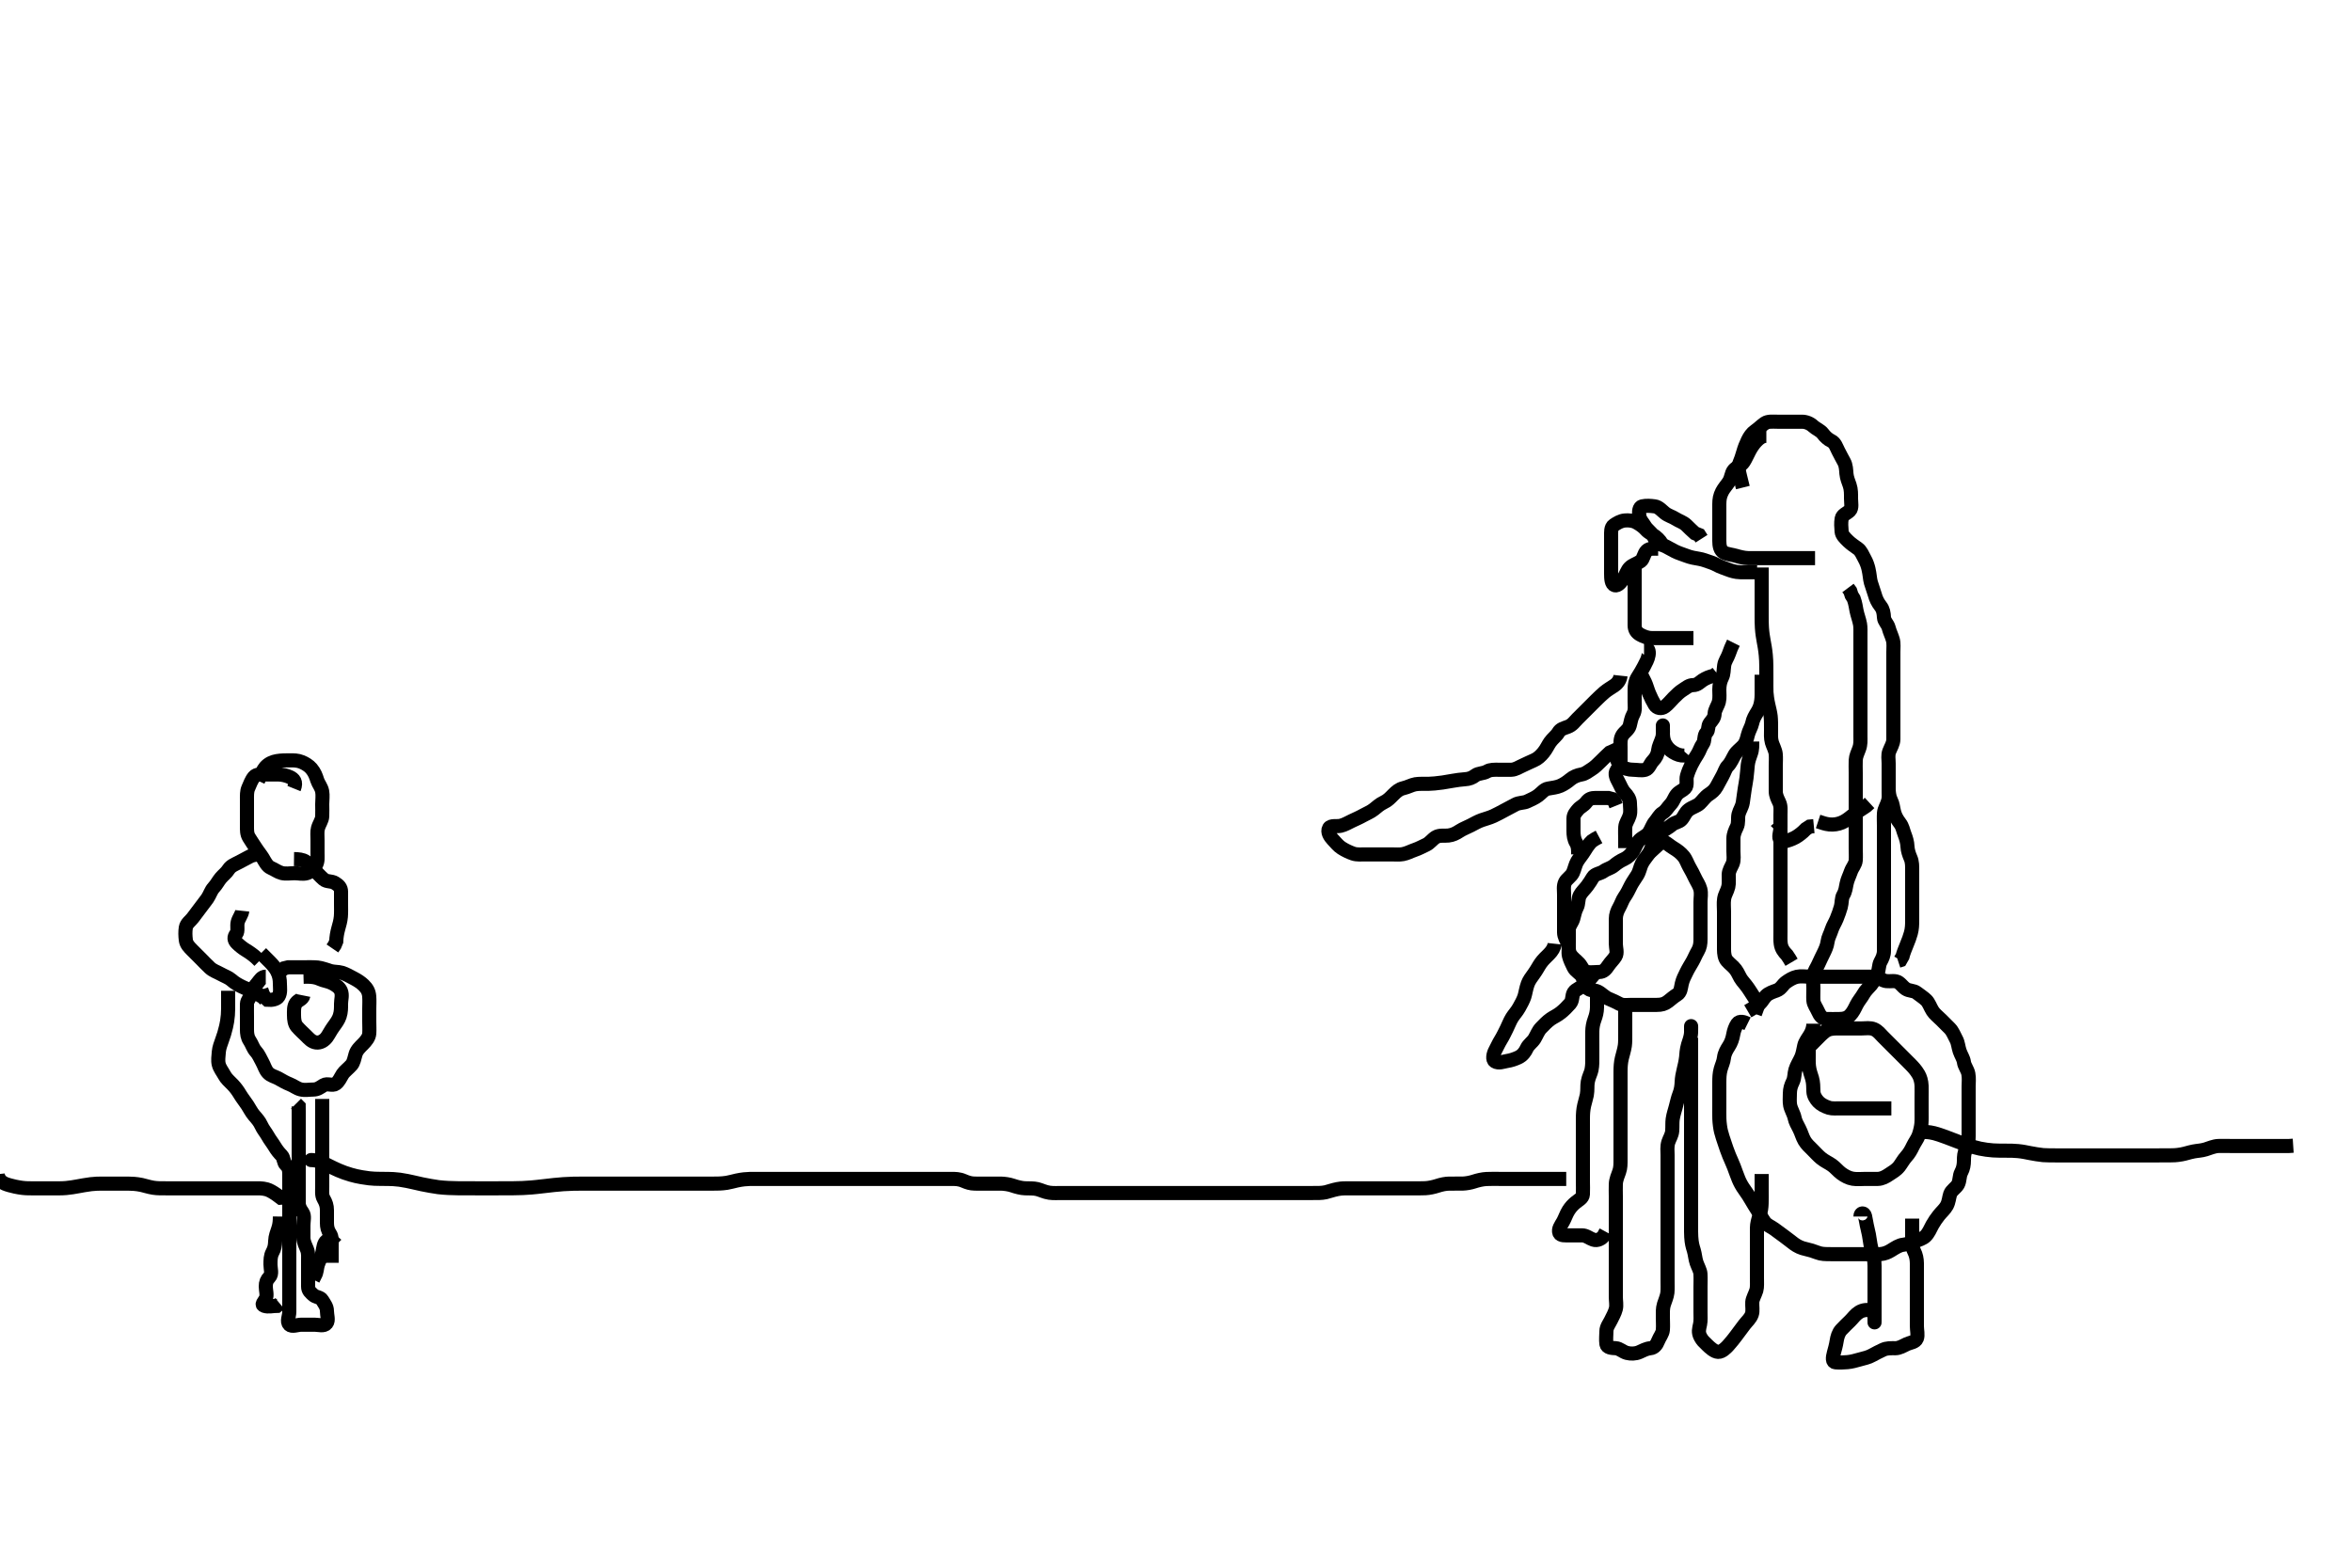 <svg width="500" height="333.333" xmlns="http://www.w3.org/2000/svg" xmlns:svg="http://www.w3.org/2000/svg" xmlns:xlink="http://www.w3.org/1999/xlink">
 <!-- Created with SVG-edit - http://svg-edit.googlecode.com/ -->
 <g display="inline" class="layer">
  <title>Layer 1</title>
  <path t="0,99,133,166,166,182,182,200,200,200,216,233,249,266,266,282,282,300,300,317,317,332,332,332,348,348,365,365,365,381,381,399,416,442,443,450,450,458,466,482,483,498,499,515,515,515,531,531,549,549,565,565,581,598,615,648" d="M375.5,92.667C374.621,92.667 373.983,93.15 373.333,93.833C372.781,94.415 372.287,95.145 371.9,95.877C371.382,96.857 371.142,97.481 370.7,98.181C370.15,99.054 369.095,99.328 368.584,99.953C368.005,100.662 368.126,101.53 367.5,102.5C367.135,103.065 366.46,103.811 366.111,104.492C365.608,105.472 365.51,106.187 365.5,107.21C365.493,107.928 365.5,108.719 365.5,109.745C365.5,110.646 365.5,111.667 365.5,112.467C365.5,113.267 365.496,114.262 365.5,115.01C365.505,116.031 365.662,117.04 366.5,117.5C367.113,117.836 368.268,117.951 369,118.167C369.732,118.383 370.684,118.638 371.6,118.667C372.47,118.694 373.269,118.667 374.285,118.667C375.333,118.667 376.043,118.667 376.896,118.667C377.9,118.667 378.7,118.667 379.7,118.667C380.479,118.667 381.478,118.667 382.299,118.667C383.1,118.667 384,118.667 384.979,118.667L385.853,118.667" id="svg_1" stroke-width="3" stroke="#000" fill="none"/>
  <path t="1317,1399,1399,1399,1416,1416,1432,1432,1449,1449,1466,1483,1500,1516,1532,1550,1566,1582,1599,1632,1649,1666,1699,1716,1732,1749,1766,1782,1817,1832,1849,1866,1882,1899,1917,1932,1932,1949,1968,1982,1999,1999,2017,2033,2049,2049,2067,2067,2067,2082,2099,2132,2149,2182,2199,2217,2217,2232,2250,2299,2331,2349,2367,2367,2382,2382,2398,2415,2431,2431,2448,2448,2448,2465,2465,2482,2482,2499,2500,2516,2516,2531,2549,2565,2581,2581,2598,2615,2631,2648,2665,2665,2682,2698,2698,2715,2732,2749,2749,2765,2765,2782,2782,2798,2798,2815,2815,2831,2848,2866,2881,2881,2881,2898,2898,2916,2931,2949,2966,2966,2981,2981,2998,3016,3016,3031,3031,3048,3048,3049,3065,3082,3082,3098,3115,3115,3131,3148,3165,3181,3182,3182,3198,3215,3215,3231,3231,3250,3265,3265,3298,3315,3315,3332,3332,3348,3365,3415,3415,3449,3465,3496,3540,3551,3566,3581,3599,3631,3631,3648,3665,3681,3698,3715,3715,3731,3749,3765,3765,3781,3799,3799,3815,3848,3865,3899,3916,3931,3948,3965,3981,3998,4015,4048,4066,4081,4098,4115,4131,4165,4165,4181,4198,4198,4215,4231,4248,4266,4266,4281,4298,4315,4315,4331,4331,4348,4365,4381,4382,4398,4399,4415,4448,4465,4481,4481,4498,4499,4516,4532,4550,4566,4599,4616,4632,4649,4666,4682,4699,4716,4733,4749,4766,4783,4799,4817,4832,4849,4882,4899,4917,4932,4950,4966,4982,5000,5018,5032,5033,5067,5068,5082,5099,5100,5116,5117,5132,5133,5149,5166,5183,5199,5199,5217,5217,5233,5250,5267,5299,5299,5316,5332,5332,5349,5366,5366,5383,5399,5399,5416,5416,5432,5433,5433,5450,5466,5482,5482" d="M370.5,103.667C370.279,102.781 370.069,101.956 369.925,101.332C369.657,100.169 369.403,99.325 369.784,98.465C370.053,97.858 370.351,96.993 370.584,96.151C370.828,95.27 371.18,94.393 371.557,93.614C371.94,92.822 372.435,92.105 373.111,91.641C373.832,91.146 374.491,90.471 375.147,90.019C375.859,89.529 376.9,89.667 377.796,89.667C378.667,89.667 379.6,89.667 380.5,89.667C381.333,89.667 382.205,89.661 383.064,89.667C383.936,89.672 384.803,90.011 385.475,90.641C386.027,91.16 387.013,91.529 387.5,92.188C388.007,92.873 388.641,93.437 389.3,93.751C390.138,94.15 390.384,95.108 390.784,95.867C391.237,96.725 391.596,97.46 392,98.167C392.456,98.964 392.459,99.991 392.521,100.688C392.609,101.674 392.967,102.441 393.216,103.181C393.534,104.129 393.5,105.056 393.5,106.024C393.5,106.865 393.783,108.017 393.215,108.583C392.598,109.196 391.655,109.434 391.511,110.267C391.346,111.217 391.431,112.095 391.5,113.019C391.557,113.783 392.21,114.377 392.852,115.019C393.478,115.645 394.285,116.153 394.979,116.667C395.638,117.154 395.976,118.063 396.301,118.637C396.868,119.639 397.088,120.446 397.215,120.984C397.501,122.198 397.498,123.076 397.721,123.867C397.946,124.663 398.338,125.656 398.553,126.419C398.809,127.334 399.138,128.062 399.796,128.905C400.328,129.588 400.451,130.315 400.504,131.315C400.547,132.1 401.292,132.663 401.499,133.468C401.722,134.34 402.129,135.138 402.379,135.988C402.621,136.814 402.5,137.781 402.5,138.667C402.5,139.467 402.5,140.367 402.5,141.188C402.5,142.152 402.5,142.877 402.5,143.867C402.5,144.831 402.5,145.783 402.5,146.551C402.5,147.503 402.5,148.268 402.5,149.262C402.5,150.01 402.5,151.031 402.5,151.967C402.5,152.868 402.5,153.833 402.5,154.503C402.5,155.268 402.51,156.262 402.5,157.181C402.49,158.146 401.957,158.87 401.621,159.767C401.303,160.617 401.5,161.424 401.5,162.319C401.5,163.183 401.5,164.167 401.5,164.988C401.5,165.877 401.5,166.867 401.5,167.667C401.5,168.667 401.595,169.475 401.415,170.181C401.15,171.217 400.571,171.983 400.511,172.841C400.445,173.779 400.5,174.667 400.5,175.467C400.5,176.367 400.5,177.267 400.5,178.088C400.5,179 400.5,179.917 400.5,180.661C400.5,181.696 400.5,182.667 400.5,183.424C400.5,184.319 400.5,185.183 400.5,186.167C400.5,186.988 400.5,187.805 400.5,188.888C400.5,189.767 400.5,190.552 400.5,191.492C400.5,192.183 400.5,193.256 400.5,194.146C400.5,195.109 400.5,195.816 400.5,196.888C400.5,197.767 400.5,198.667 400.5,199.546C400.5,200.372 400.5,201.333 400.5,202.188C400.5,203.056 400.152,203.801 399.784,204.468C399.33,205.292 399.502,206.287 399.075,207.067C398.623,207.89 398.377,208.702 397.796,209.367C397.243,209.998 396.529,210.654 396.143,211.376C395.799,212.02 395.079,212.835 394.667,213.667C394.294,214.418 393.928,215.233 393.279,215.888C392.669,216.502 391.889,216.667 391,216.667C390.1,216.667 389.199,216.71 388.301,216.667C387.413,216.624 386.874,215.953 386.511,215.103C386.168,214.301 385.561,213.574 385.5,212.751C385.442,211.964 385.5,211.067 385.5,210.103C385.5,209.224 385.372,208.473 385.504,207.424C385.616,206.547 386.178,205.851 386.525,205.067C386.887,204.249 387.3,203.421 387.667,202.667C388.038,201.903 388.392,201.159 388.511,200.256C388.633,199.329 389.061,198.688 389.379,197.688C389.634,196.882 390.101,196.215 390.447,195.362C390.843,194.386 391.083,193.695 391.333,192.833C391.578,191.991 391.445,190.994 391.853,190.309C392.318,189.528 392.409,188.654 392.557,187.91C392.742,186.985 393.125,186.312 393.475,185.303C393.766,184.461 394.439,183.795 394.5,182.951C394.564,182.058 394.5,181.167 394.5,180.267C394.5,179.367 394.5,178.467 394.5,177.567C394.5,176.719 394.5,175.865 394.5,174.967C394.5,174.067 394.5,173.167 394.5,172.267C394.5,171.367 394.5,170.467 394.5,169.567C394.5,168.719 394.5,167.833 394.5,166.962C394.5,166.067 394.5,165.167 394.5,164.267C394.5,163.367 394.456,162.467 394.5,161.614C394.543,160.777 394.917,160.045 395.216,159.236C395.581,158.25 395.5,157.481 395.5,156.424C395.5,155.566 395.5,154.852 395.5,153.899C395.5,153.167 395.5,152 395.5,151.208C395.5,150.267 395.5,149.367 395.5,148.465C395.5,147.5 395.5,146.841 395.5,145.833C395.5,144.971 395.5,144.067 395.5,143.167C395.5,142.277 395.5,141.333 395.5,140.481C395.5,139.552 395.5,138.667 395.5,137.867C395.5,137.031 395.5,136.014 395.5,135.319C395.5,134.303 395.538,133.351 395.415,132.696C395.216,131.642 394.882,130.891 394.667,129.833C394.524,129.134 394.447,128.328 394.075,127.303L393.621,126.567L393.333,125.667L392.853,125.024" id="svg_2" stroke-width="3" stroke="#000" fill="none"/>
  <path t="6080,6182,6182,6182,6199,6199,6200,6217,6217,6217,6217,6217,6233,6233,6233,6233,6250,6250,6250,6250,6250,6265,6266,6266,6266,6266,6281,6281,6282,6299,6300,6300,6316,6316,6316,6333,6333,6333,6333,6350,6350,6367,6383,6383,6400,6400,6417,6417,6432,6450,6450,6466,6466,6482,6483,6500,6532,6532,6550,6550,6566,6567,6583,6600,6616,6650,6732,6752,6767,6782,6783,6799,6800,6817,6834,6849" d="M374.5,120.667C374.5,121.523 374.5,122.229 374.5,123.071C374.5,124.268 374.5,124.877 374.5,125.824C374.5,126.833 374.5,127.552 374.5,128.303C374.5,129.077 374.497,129.868 374.5,131.067C374.502,131.867 374.503,132.668 374.557,133.467C374.639,134.669 374.782,135.468 374.925,136.277C375.072,137.103 375.25,137.948 375.379,139.288C375.467,140.208 375.472,140.67 375.489,141.569C375.506,142.412 375.5,143.502 375.5,144.369C375.5,145.348 375.485,146.353 375.521,147.188C375.546,147.772 375.712,148.969 375.925,149.867C376.068,150.468 376.352,151.664 376.415,152.265C376.506,153.143 376.499,153.981 376.5,155.205C376.5,156.005 376.414,156.935 376.667,157.833C376.858,158.514 377.406,159.489 377.489,160.292C377.578,161.146 377.5,162.014 377.5,162.914C377.5,163.833 377.5,164.688 377.5,165.667C377.5,166.456 377.5,167.5 377.5,168.256C377.5,169.146 377.901,169.884 378.216,170.553C378.634,171.441 378.499,172.268 378.5,173.262C378.501,174.181 378.5,175.146 378.5,175.967C378.5,176.962 377.934,178.09 378.536,178.667C379.089,179.196 380.28,178.672 381.153,178.309C381.87,178.012 382.615,177.467 383.299,176.867L383.9,176.277L384.7,175.752L385.6,175.667" id="svg_3" stroke-width="3" stroke="#000" fill="none"/>
  <path t="7296,7398,7415,7432,7449,7449,7464,7464,7464,7482,7499,7515,7531,7532,7549,7565,7565,7581,7581,7598,7599,7614,7631,7649,7664,7664,7681,7682,7698,7698,7698,7715,7731,7731,7748,7748,7764,7764,7764,7783,7783,7798,7799,7814,7848" d="M401.5,167.667C401.5,168.468 401.579,169.355 402,170.188C402.4,170.978 402.422,171.704 402.667,172.667C402.872,173.475 403.267,174.207 403.889,175.02C404.468,175.775 404.561,176.562 404.853,177.319C405.189,178.194 405.462,179.041 405.5,179.988C405.534,180.841 405.85,181.749 406.147,182.419C406.532,183.285 406.499,184.183 406.5,185.146C406.501,186.067 406.5,186.967 406.5,187.869C406.5,188.637 406.5,189.436 406.5,190.452C406.5,191.5 406.5,192.205 406.5,193.005C406.5,194.041 406.5,194.988 406.5,195.667C406.5,196.646 406.476,197.485 406.215,198.436C406.006,199.195 405.714,199.99 405.301,200.98C405.031,201.629 404.621,202.645 404.447,203.362L404,204.146L403.5,204.309" id="svg_4" stroke-width="3" stroke="#000" fill="none"/>
  <path t="8317,8381,8449,8465,8482,8482,8500,8500,8500,8515,8515,8516,8532,8551,8551,8551,8566,8566,8566,8583,8583,8583,8601,8602,8616,8616,8633,8650,8666,8666,8666,8682,8683,8700,8715,8733" d="M377.5,176.667C378.075,176.092 378.5,176.024 378.5,176.868C378.5,177.833 378.5,178.503 378.5,179.667C378.5,180.477 378.5,181.124 378.5,182.088C378.5,182.881 378.5,183.897 378.5,184.857C378.5,185.833 378.5,186.513 378.5,187.353C378.5,188.352 378.5,189.188 378.5,190.068C378.5,190.967 378.5,191.856 378.5,192.709C378.5,193.745 378.5,194.625 378.5,195.5C378.5,196.362 378.5,197.267 378.5,198.208C378.5,199.209 378.453,199.923 378.557,200.661C378.705,201.711 379.204,202.358 379.889,203.067L380.416,203.865L380.853,204.609" id="svg_5" stroke-width="3" stroke="#000" fill="none"/>
  <path t="9306,9382,9382,9382,9398,9398,9399,9414,9414,9414,9432,9432,9432,9448,9465" d="M386.5,174.667C387.356,174.949 388.054,175.209 388.904,175.297C389.795,175.39 390.713,175.246 391.543,174.9C392.361,174.56 393.044,174.015 393.689,173.492C394.501,172.835 395.289,172.303 395.843,171.971L396.738,171.371L397.443,170.724" id="svg_6" stroke-width="3" stroke="#000" fill="none"/>
  <path t="11549,11648,11699,11714,11731,11731,11731,11748,11748,11748,11765,11765,11782,11782,11798,11832,11849,11864,11882,11882,11899,11914,11914,11931,11949,11964,11964,11998,12014,12031,12048,12048,12064,12132" d="M384.5,223.667C384.5,222.788 384.5,223.371 384.5,224.208C384.5,225.209 384.471,225.931 384.557,226.719C384.67,227.752 385.035,228.635 385.216,229.265C385.499,230.252 385.467,231.067 385.501,232.064C385.532,232.954 386.06,233.727 386.536,234.241C387.032,234.777 387.851,235.24 388.821,235.545C389.476,235.751 390.478,235.667 391.5,235.667C392.3,235.667 393.2,235.667 394.021,235.667C394.983,235.667 395.79,235.667 396.785,235.667C397.7,235.667 398.6,235.667 399.5,235.667L400.3,235.667L401.143,235.667L402.075,235.667" id="svg_7" stroke-width="3" stroke="#000" fill="none"/>
  <path t="13003,13099,13114,13133,13133,13148,13148,13149,13164,13165,13182,13182,13182,13198,13198,13214,13215,13231,13231,13231,13248,13248,13248,13265,13265,13266,13281,13281,13298,13314,13365,13381,13398,13414,13465,13499,13516,13531,13531,13549,13550,13564,13581,13581,13598,13598,13614,13615,13615,13631,13648,13699,13714,13732,13732,13748,13748,13748,13764,13764,13782,13799,13814,13814,13831,13831,13864,13886,13898,13915,13933,13981,14032,14049,14064,14081,14098,14114,14131,14131,14148,14148,14165,14165,14181,14198,14198,14215,14215,14215,14232,14232,14249,14249,14264,14282,14299,14299,14314,14314,14314,14331" d="M395.5,258.667C395.5,257.788 396.293,257.814 396.475,258.549C396.669,259.338 396.784,260.351 397,261.167C397.216,261.983 397.403,262.984 397.525,263.892C397.653,264.835 397.853,265.615 398.075,266.405C398.334,267.333 398.49,268.146 398.5,269.153C398.508,269.913 398.5,270.833 398.5,271.619C398.5,272.441 398.5,273.5 398.5,274.441C398.5,275.119 398.5,276.088 398.5,276.892C398.5,277.714 398.5,278.98 398.5,279.625C398.5,280.645 398.5,281.61 398.5,280.962C398.5,280.067 398.558,278.895 397.784,278.668C396.96,278.426 395.988,278.528 395.2,279.024C394.396,279.53 394,280.167 393.3,280.867C392.7,281.467 392.066,282.034 391.4,282.767C390.827,283.397 390.57,284.331 390.447,285.128C390.299,286.091 390.064,286.878 389.853,287.657C389.571,288.691 389.492,289.606 390.204,289.667C391.018,289.736 391.989,289.702 392.747,289.631C393.672,289.544 394.447,289.311 395.239,289.092C396.356,288.783 397.198,288.627 398,288.167C398.706,287.762 399.551,287.358 400.257,287.019C401.103,286.613 401.931,286.67 402.936,286.667C403.8,286.664 404.561,286.171 405.379,285.788C406.084,285.458 407.193,285.403 407.5,284.595C407.777,283.867 407.5,282.836 407.5,281.962C407.5,281.067 407.5,280.146 407.5,279.345C407.5,278.456 407.5,277.467 407.5,276.688C407.5,275.688 407.5,274.868 407.5,274.031C407.5,273.005 407.5,272.205 407.5,271.245C407.5,270.441 407.512,269.619 407.5,268.588C407.489,267.708 407.315,266.843 406.925,266.077C406.517,265.276 406.5,264.362 406.5,263.5C406.5,262.646 406.5,261.667 406.5,260.877L406.5,260.152L406.5,259.113" id="svg_8" stroke-width="3" stroke="#000" fill="none"/>
  <path t="15046,15116,15132,15149,15149,15167,15167,15183,15183,15199,15199,15215,15232,15250,15250,15251,15265,15265,15265,15282,15282,15299,15300,15315,15315,15315,15332,15332,15332,15349,15349,15349,15349,15365,15366,15366,15382,15382,15382,15400,15400,15400,15415,15415,15416,15432,15465,15465,15465,15483,15486,15486,15486,15498,15498,15516,15532,15533,15550,15550,15550,15565,15565,15565,15583,15583,15599,15599,15615,15615,15633,15634,15649,15649,15666,15667,15682,15682,15699,15699,15700,15715,15732,15749,15765,15782,15783,15783,15799,15816,15833,15833,15849,15850,15865,15882,15882,15898,15915,15933,15933,15949,15949,15965,15982,15999,16016,16032,16032,16048,16065,16065,16082,16098,16115,16133,16148,16149,16166,16166,16182,16198,16232,16248,16282,16282,16299,16316,16332,16348,16365,16382,16399,16416,16416,16433,16434,16448,16448,16465,16482,16498,16515,16532,16549,16566,16582,16583,16599,16615,16633,16634,16665,16665,16682,16698,16698,16715,16732,16748,16748,16766,16782,16798,16815,16832,16850,16850,16882,16900,16916,16932,16933,16950,16966,16966,16983,16998,16999,17017,17018,17033,17033,17049,17049,17066,17066,17082,17099,17099,17115,17133,17150,17167,17183,17183,17198,17199,17216,17216,17233,17248,17249,17266,17298,17332,17348,17365" d="M371.5,217.667C370.795,217.319 369.809,216.982 369.333,217.667C368.902,218.287 368.601,219.155 368.475,219.877C368.301,220.871 368.032,221.678 367.5,222.5C367.063,223.175 366.604,223.971 366.499,224.868C366.384,225.841 366.017,226.495 365.784,227.353C365.518,228.335 365.512,229.167 365.501,229.983C365.489,230.981 365.5,231.856 365.5,232.867C365.5,233.667 365.5,234.667 365.5,235.271C365.5,236.124 365.484,237.089 365.511,237.903C365.54,238.772 365.706,239.97 365.857,240.567C366.087,241.473 366.298,242.068 366.7,243.265C366.898,243.857 367.18,244.717 367.6,245.745C367.887,246.447 368.217,247.113 368.6,248.088C368.914,248.887 369.175,249.724 369.6,250.745C369.884,251.427 370.283,252.192 370.9,253.041C371.484,253.845 371.905,254.517 372.257,255.128C372.812,256.093 373.154,256.618 373.675,257.441C374.017,257.982 374.546,259.023 375.089,259.784C375.635,260.548 376.509,260.82 377.172,261.313C378.056,261.971 378.508,262.315 379.249,262.841C380.17,263.495 380.662,263.947 381.383,264.465C382.13,265.002 382.889,265.373 383.899,265.583C384.656,265.74 385.583,266.026 386.31,266.314C387.235,266.681 388,266.656 389.167,266.667C389.979,266.674 390.822,266.667 391.711,266.667C392.7,266.667 393.5,266.667 394.5,266.667C395.289,266.667 396.015,266.667 397.089,266.667C397.9,266.667 398.803,266.742 399.701,266.665C400.677,266.582 401.348,266.271 402.016,265.865C402.898,265.329 403.701,264.758 404.6,264.666C405.386,264.587 406.134,264.265 407.016,263.951C407.962,263.613 408.817,263.328 409.3,262.865C410.004,262.192 410.322,261.309 410.785,260.465C411.121,259.855 411.721,258.962 412.2,258.377C412.8,257.644 413.44,257.116 413.853,256.367C414.314,255.528 414.324,254.627 414.585,253.867C414.854,253.087 415.831,252.559 416.215,251.867C416.672,251.042 416.498,250.047 416.925,249.267C417.376,248.444 417.496,247.566 417.5,246.781C417.505,245.841 417.542,245.131 418,244.188C418.405,243.352 418.5,242.5 418.5,241.614C418.5,240.667 418.5,239.867 418.5,238.967C418.5,238.067 418.5,237.167 418.5,236.267C418.5,235.367 418.5,234.467 418.5,233.567C418.5,232.667 418.5,231.91 418.5,231.01C418.5,230.262 418.62,229.253 418.443,228.324C418.266,227.393 417.603,226.677 417.5,225.833C417.405,225.061 416.882,224.356 416.585,223.467C416.299,222.609 416.266,221.708 415.853,220.967C415.427,220.203 415.158,219.353 414.5,218.667C413.948,218.091 413.279,217.445 412.699,216.865C412,216.167 411.293,215.649 410.857,214.967C410.331,214.143 410.082,213.249 409.5,212.667C408.918,212.084 408.09,211.592 407.475,211.092C406.855,210.588 405.832,210.744 405.1,210.231C404.31,209.677 403.914,208.849 403.064,208.667C402.219,208.485 401.243,208.829 400.4,208.445C399.62,208.09 398.864,207.672 398.016,207.667C397.153,207.661 396.253,207.667 395.333,207.667C394.479,207.667 393.5,207.667 392.711,207.667C391.667,207.667 390.875,207.667 390.015,207.667C389.095,207.667 388.101,207.667 387.336,207.667C386.385,207.667 385.5,207.667 384.7,207.667C383.8,207.667 382.881,207.501 382,207.688C381.153,207.866 380.318,208.398 379.7,208.836C378.954,209.365 378.678,210.239 377.675,210.605C377.012,210.847 375.991,211.157 375.4,211.767C374.751,212.435 374.447,213.309 373.667,213.667L373.064,214.092L372.301,214.583L371.557,215.019" id="svg_9" stroke-width="3" stroke="#000" fill="none"/>
  <path t="17622,17715,17732,17732,17747,17747,17766,17766,17781,17781,17798,17798,17815,17815,17831,17848,17864,17865,17881,17882,17897,17898,17915,17932,17932,17948,17948,17964,17964,17965,17982,17983,17997,17998,18014,18031,18031,18048,18048,18065,18065,18081,18082,18098,18098,18114,18131,18132,18147,18164,18165,18182,18197,18215,18232,18232,18232,18248,18248,18266,18266,18283,18297,18316,18316,18332,18332,18332,18347,18348,18348,18364,18365,18382,18398,18415,18415,18431,18432,18448,18465,18466,18491,18491,18491,18540,18540,18548,18548,18550,18565,18566,18566,18581,18582,18582,18598,18614,18615,18631,18632,18648,18649,18649,18665,18665,18681,18681,18699,18700,18700,18701,18715,18715,18734,18747" d="M385.5,217.667C385.5,218.546 385.168,219.391 384.796,220.018C384.332,220.801 383.727,221.536 383.553,222.324C383.346,223.255 383.242,224.078 382.889,224.867C382.435,225.883 382.005,226.417 381.667,227.5C381.436,228.237 381.526,229.188 381.147,229.971C380.718,230.86 380.518,231.492 380.5,232.5C380.486,233.292 380.421,234.331 380.557,235.014C380.742,235.943 381.333,236.833 381.5,237.667C381.667,238.5 382.071,239.16 382.5,240C382.955,240.891 383.128,241.699 383.6,242.524C384.036,243.286 384.7,243.867 385.3,244.467C385.9,245.067 386.568,245.804 387.136,246.267C387.942,246.923 388.709,247.216 389.478,247.767C390.12,248.226 390.772,249.008 391.385,249.467C392.117,250.014 392.992,250.488 393.875,250.631C394.81,250.782 395.675,250.667 396.615,250.667C397.5,250.667 398.3,250.685 399.2,250.667C400.101,250.649 400.888,250.199 401.667,249.667C402.308,249.229 403.085,248.841 403.743,248.014C404.133,247.524 404.682,246.536 405.2,245.971C405.867,245.245 406.258,244.519 406.667,243.667C407.015,242.94 407.626,242.134 407.889,241.405C408.171,240.625 408.407,239.591 408.464,238.903C408.533,238.07 408.5,237.071 408.5,236.152C408.5,235.188 408.5,234.362 408.5,233.345C408.5,232.667 408.524,231.688 408.5,230.868C408.471,229.908 408.172,228.991 407.853,228.456C407.241,227.427 406.682,226.87 406.153,226.324C405.394,225.541 404.875,225.041 404.178,224.345C403.664,223.831 403.095,223.262 402.3,222.467C401.7,221.867 401.104,221.263 400.3,220.467C399.713,219.885 399.254,219.207 398.385,218.837C397.556,218.485 396.615,218.667 395.838,218.667C395.038,218.667 394.079,218.667 393.275,218.667C392.453,218.667 391.187,218.667 390.542,218.667C389.521,218.667 388.657,218.792 387.957,219.331C387.211,219.906 386.748,220.424 386.268,220.9C385.31,221.848 384.809,222.358 384.111,223.067L383.585,223.865" id="svg_10" stroke-width="3" stroke="#000" fill="none"/>
  <path t="20175,20333,20348,20348,20365,20382,20400,20400,20415,20415,20433,20433,20449,20467,20482,20498,20533,20548,20567,20567,20582,20615,20632,20648,20683,20715,20733,20747,20764,20782,20814,20946" d="M347.5,119.667C347.5,120.428 347.5,121.319 347.5,122.183C347.5,123.146 347.5,124.077 347.5,124.988C347.5,125.688 347.5,126.667 347.5,127.646C347.5,128.5 347.5,129.362 347.5,130.267C347.5,131.167 347.5,132.067 347.5,132.962C347.5,133.888 347.904,134.514 348.7,134.951C349.348,135.306 350.215,135.666 351.111,135.667C352,135.667 352.889,135.667 353.784,135.667C354.721,135.667 355.6,135.667 356.475,135.667C357.301,135.667 358.215,135.667 359.075,135.667L360,135.667" id="svg_11" stroke-width="3" stroke="#000" fill="none"/>
  <path t="21575,21648,21665,21698,21715,21733,21733,21750,21765,21783,21799,21815,21832,21848,21848,22032,22032,22049,22066,22097,22131,22146,22198,22216,22232,22248,22264,22297,22315,22348,22365,22432,22447,22464,22481,22497,22514,22532,22548,22565,22581,22598,22648,22697,22715,22833,22848,22864,22881,22897,22915,22933,22948,22965,22999,23047,23083,23148,23165,23184,23216,23233,23249,23265,23282,23299,23315,23333,23348,23365,23366,23383,23383,23398,23432" d="M352.5,116.667C351.699,116.667 350.67,116.519 350.075,117.103C349.426,117.738 349.385,118.885 348.796,119.309C348.005,119.878 347.091,120.072 346.447,120.719C345.908,121.261 345.624,122.234 345.143,122.967C344.621,123.761 343.944,124.633 343.279,124.445C342.545,124.239 342.502,122.967 342.5,122.024C342.498,121.167 342.5,120.231 342.5,119.371C342.5,118.445 342.5,117.567 342.5,116.667C342.5,115.788 342.5,114.951 342.5,114.056C342.5,113.188 342.412,112.121 343.075,111.677C343.714,111.25 344.489,110.75 345.416,110.667C346.201,110.596 347.12,110.664 347.9,111.092C348.722,111.543 349.408,112.052 349.925,112.641C350.485,113.279 351.273,113.582 351.925,114.092C352.629,114.642 353.408,115.552 353.075,115.656C352.289,115.902 351.864,114.607 351.416,113.865C350.99,113.16 350.118,112.609 349.667,111.833C349.242,111.104 348.644,110.616 348.5,109.688C348.362,108.799 348.453,107.812 349.111,107.667C349.979,107.475 350.897,107.549 351.785,107.668C352.622,107.78 353.276,108.565 353.936,109.092C354.644,109.657 355.467,109.835 356.204,110.314C356.934,110.788 357.814,111.009 358.5,111.667C359.113,112.254 359.7,112.865 360.3,113.381L361.215,113.751L361.721,114.545" id="svg_12" stroke-width="3" stroke="#000" fill="none"/>
  <path t="23800,23964,23980,23980,23980,23998,23998,24015,24015,24031,24031,24048,24048,24065,24065,24081,24097,24097,24114,24114,24130,24164,24197,24214,24231,24247" d="M352.5,115.667C353.319,115.781 354.046,116.104 354.751,116.517C355.498,116.956 356.534,117.487 357.248,117.715C358.161,118.006 358.889,118.378 359.9,118.583C360.691,118.743 361.704,118.876 362.289,119.092C363.341,119.479 364.108,119.656 364.9,120.092C365.723,120.546 366.394,120.727 367.325,121.092C368.023,121.365 368.958,121.656 369.925,121.667C370.785,121.676 371.7,121.667 372.6,121.667L373.489,121.703" id="svg_13" stroke-width="3" stroke="#000" fill="none"/>
  <path t="25473,25581,25647,25664,25680,25680,25697,25697,25697,25714,25730,25730,25747,25747,25764,25780,25797,25815,25830,25847,25865,25880,25898,25915,25915,25930,25947,25980,25997,26015,26047,26047,26065,26097,26114,26114,26130,26148,26164,26180,26198,26398,26432,26464,26464,26481,26497,26514,26514,26531,26548,26548,26565,26582" d="M349.5,137.667C350.379,137.667 350.614,138.383 350.464,139.303C350.321,140.176 349.894,140.879 349.5,141.667C349.104,142.458 348.661,143.156 348.111,144.041C347.632,144.813 347.51,145.667 347.5,146.645C347.492,147.362 347.5,148.267 347.5,149.167C347.5,150.067 347.675,151.044 347.216,151.865C346.775,152.654 346.687,153.399 346.464,154.267C346.241,155.133 345.396,155.584 344.936,156.267C344.382,157.088 344.5,158.056 344.5,158.952C344.5,159.865 344.5,160.719 344.5,161.667C344.5,162.467 344.185,163.054 343.667,163.833C343.196,164.541 343.62,165.447 344.075,166.267C344.508,167.049 344.762,167.886 345.416,168.583C345.981,169.185 346.5,169.888 346.5,170.752C346.5,171.667 346.691,172.5 346.443,173.367C346.186,174.263 345.571,174.983 345.511,175.841C345.445,176.779 345.5,177.667 345.5,178.424L345.5,179.315L345.5,180.333" id="svg_14" stroke-width="3" stroke="#000" fill="none"/>
  <path t="28789,28915,28916,28931,28931,28950,28950,28966,28983,28999,29014,29080,29115,29130,29130,29165,29182,29199,29232,29248,29265,29282,29349,29365,29398,29414,29430,29447,29515" d="M348.5,142.667C348.857,143.381 349.211,144.072 349.699,145.065C349.983,145.644 350.257,146.686 350.584,147.465C350.948,148.332 351.341,149.133 351.784,149.865C352.251,150.638 353.216,150.773 353.936,150.231C354.686,149.666 355.143,149.024 355.784,148.383C356.447,147.719 357.077,147.095 357.784,146.665C358.477,146.244 359.021,145.68 359.979,145.667C360.853,145.655 361.368,145.039 361.936,144.656C362.609,144.203 363.5,143.833 364.379,143.667L365,143.167" id="svg_15" stroke-width="3" stroke="#000" fill="none"/>
  <path t="30020,30164,30180,30198,30199,30215,30230,30264,30280,30297,30314,30347,30364,30415,30430,30517,30518,30531,30547,30564,30598,30629,30747,30797,30831,30848,30865,30880,30898,30915,30932,30949,31015,31065,31131" d="M343.5,160.667C343.585,161.468 343.99,162.198 344.7,162.865C345.276,163.408 346.2,163.664 347.143,163.667C348.021,163.669 348.936,163.913 349.796,163.662C350.554,163.441 350.789,162.388 351.379,161.788C352.005,161.151 352.42,160.369 352.5,159.5C352.566,158.778 353.034,157.896 353.333,157C353.602,156.194 353.5,155.241 353.5,154.383C353.5,153.888 353.5,154.752 353.5,155.641C353.5,156.468 353.554,157.368 354,158.167C354.445,158.964 354.927,159.476 355.699,159.951C356.511,160.45 357.216,160.667 358.075,160.667L358.5,160.167" id="svg_16" stroke-width="3" stroke="#000" fill="none"/>
  <path t="32645,32763,32763,32781,32798,32798,32814,32831,32847,32864,32880,32880,32898,32898,32914,32914,32930,32947,32980,33030,33064,33082,33113,33147,33163,33198,33298,33313,33348,33364,33381,33398,33448,33464,33527,33599,33615,33615,33630,33647,33697,33713,33747,33763,33763,33813,33830,33863,33881,33881,33897,33913,33930,33948,33963,33980,33997,34013,34013,34030,34047,34064,34080,34113,34131,34131,34147,34163,34180,34198,34230,34247,34264,34280,34313,34330,34363,34380,34380,34397,34413,34447,34463,34463,34480,34497,34547,34563,34581,34597,34615,34631,34647,34664,34680,34697,34714,34714,34730,34747,34763,34780,34797,34814,34830,34847,34863,34897,34913,34930,34947,34964,34964,34980,34997,35031,35049,35097,35114,35131,35131,35163,35181,35181,35199,35199,35231,35231,35249,35249,35264,35281,35281,35298,35298,35314,35315,35331,35331,35348,35365,35365,35365,35381,35398,35415,35448,35464,35481,35481,35498,35514,35531,35549,35581,35598,35598,35631,35649,35664,35682,35698,35698,35731,35764,35764,35781,35798,35815,35831,35850,35865,35865,35882,35882,35898,35916,35916,35931,35932,35948,35948,35949,35965,35965,35965,35981,35981,35999,36014" d="M368.5,136.667C368.147,137.376 367.808,138.192 367.525,139.031C367.24,139.877 366.679,140.53 366.536,141.481C366.396,142.414 366.481,143.286 366.075,144.077C365.683,144.842 365.51,145.667 365.5,146.645C365.492,147.419 365.619,148.34 365.415,149.183C365.2,150.071 364.543,150.862 364.5,151.752C364.456,152.67 364.028,153.043 363.504,153.724C362.961,154.429 363.318,155.213 362.784,155.752C362.167,156.374 362.487,157.491 362,158.167C361.487,158.879 361.327,159.631 360.853,160.371C360.398,161.081 359.977,161.779 359.557,162.614C359.213,163.298 358.871,164.138 358.621,164.988C358.379,165.814 358.817,166.981 358.216,167.581C357.679,168.118 357.006,168.295 356.5,168.888C355.912,169.577 355.771,170.368 355.147,171.019C354.49,171.706 354.204,172.396 353.4,172.888C352.78,173.268 352.372,174.123 351.853,174.719C351.283,175.373 351.025,176.325 350.525,177.056C350.063,177.732 349.176,177.999 348.5,178.667C347.914,179.246 347.659,180.133 347.216,180.865C346.748,181.638 346.078,182.304 345.279,182.667C344.454,183.042 343.854,183.431 343.1,184.056C342.443,184.601 341.568,184.768 340.925,185.241C340.206,185.771 339.086,185.771 338.621,186.545C338.216,187.222 337.861,187.786 337.415,188.383C336.851,189.136 336.258,189.62 335.853,190.367C335.439,191.128 335.624,192.201 335.216,192.952C334.786,193.744 334.702,194.503 334.443,195.367C334.186,196.225 333.5,196.833 333.5,197.767C333.5,198.667 333.5,199.5 333.5,200.371C333.5,201.267 333.389,202.236 333.853,202.962C334.348,203.738 335.046,204.163 335.699,204.867C336.237,205.447 336.544,206.52 337.301,206.665C338.184,206.834 339.1,206.672 340,206.667C340.889,206.661 341.387,206.081 341.925,205.277C342.399,204.571 342.983,204.059 343.415,203.381C343.908,202.606 343.5,201.567 343.5,200.667C343.5,199.867 343.5,198.967 343.5,198.024C343.5,197.146 343.499,196.277 343.5,195.381C343.501,194.467 343.824,193.637 344.216,192.952C344.644,192.204 344.883,191.381 345.301,190.781C345.93,189.879 346.208,189.233 346.721,188.224C347.017,187.644 347.659,186.729 348.064,186.077C348.549,185.298 348.686,184.328 349.021,183.667C349.455,182.809 350.051,182.201 350.6,181.345C351.02,180.691 351.213,179.793 351.553,178.971C351.919,178.085 352.658,177.492 353.153,177.018C353.836,176.365 354.724,175.991 355.416,175.383C356.054,174.822 356.941,174.848 357.475,174.231C358.093,173.516 358.225,172.777 359,172.188C359.738,171.626 360.719,171.405 361.333,170.833C361.957,170.253 362.487,169.427 363.215,168.952C363.92,168.491 364.494,168.039 364.925,167.267C365.383,166.447 365.751,165.722 366.147,165.024C366.605,164.218 366.789,163.385 367.301,162.865C367.984,162.172 368.294,161.293 368.784,160.468C369.213,159.746 369.968,159.261 370.6,158.566C371.173,157.936 371.388,157.002 371.553,156.319C371.775,155.397 372.341,154.502 372.475,153.841C372.678,152.836 373.075,152.202 373.6,151.345C374.025,150.651 374.274,149.99 374.415,148.983C374.528,148.172 374.499,147.351 374.5,146.128L374.5,145.328L374.5,144.424L374.5,143.468" id="svg_17" stroke-width="3" stroke="#000" fill="none"/>
  <path t="36528,36564,36581,36597,36664,36680,36698,36698,36714,36714,36732,36732,36749,36764,36781,36781,36799,36814,36832,36832,36848,36864,36898,36916,36930,36947,36947,36964,36980,37013,37030,37047,37081,37098,37132,37132,37148,37182,37214,37214,37231,37264,37281,37314,37314,37331,37348,37365,37381,37381,37414,37430,37447,37447,37482,37498,37514,37530,37530,37548,37580,37598,37614,37647,37647,37664,37680,37680,37698,37713,37730,37747,37764,37780,37797,37813,37814,37830,37848,37863,37880,37898,37914,37930,37949,37949,37964,37980,37999,38015,38047,38047,38064,38081,38081,38098,38114,38148,38164,38181,38182,38197,38214,38215,38231,38231,38248,38249,38263,38264,38280,38281,38298,38298" d="M352.5,181.667C351.853,180.962 351.245,180.029 351.5,179.188C351.683,178.583 352.853,178.528 353.6,178.888C354.335,179.242 354.993,179.852 355.675,180.267C356.627,180.846 357.258,181.31 357.889,182.067C358.437,182.722 358.715,183.637 359.075,184.267C359.569,185.131 359.976,185.898 360.379,186.767C360.685,187.429 361.248,188.203 361.464,189.056C361.701,189.995 361.5,190.867 361.5,191.767C361.5,192.667 361.5,193.467 361.5,194.367C361.5,195.309 361.5,196.188 361.5,197.067C361.5,197.962 361.5,198.888 361.5,199.751C361.5,200.667 361.386,201.449 360.925,202.231C360.471,203.003 360.199,203.738 359.784,204.468C359.346,205.239 358.88,205.964 358.501,206.751C358.097,207.59 357.745,208.206 357.521,209.167C357.317,210.044 357.324,211.015 356.5,211.5C355.847,211.884 355.225,212.464 354.583,212.951C353.861,213.498 353.205,213.664 352.215,213.667C351.3,213.669 350.4,213.667 349.5,213.667C348.7,213.667 347.785,213.667 346.889,213.667C346,213.667 345.041,213.845 344.279,213.445C343.604,213.091 342.841,212.706 342.016,212.381C341.123,212.03 340.524,211.265 339.667,210.833C338.957,210.476 337.934,210.716 337.475,210.056C336.969,209.33 336.72,208.411 336.333,207.667C335.926,206.883 334.949,206.55 334.521,205.667C334.168,204.939 333.753,204.129 333.536,203.267C333.316,202.393 333.654,201.418 333.333,200.667C333.001,199.885 332.51,199.167 332.5,198.267C332.49,197.367 332.5,196.468 332.5,195.5C332.5,194.78 332.5,193.841 332.5,192.833C332.5,192.077 332.5,191.167 332.5,190.188C332.5,189.309 332.311,188.397 332.721,187.567C333.063,186.876 334.02,186.342 334.379,185.566C334.719,184.83 334.898,183.82 335.301,183.151C335.758,182.393 336.32,181.795 336.9,180.841C337.315,180.159 337.805,179.424 338.385,178.868L339.148,178.371L339.931,177.952" id="svg_18" stroke-width="3" stroke="#000" fill="none"/>
  <path t="38913,38998,39014,39030,39030,39030,39047,39047,39047,39047,39063,39064,39064,39081,39081,39098,39099,39099,39113,39131,39147,39163,39163,39180,39198,39198,39198,39214,39233,39234,39263,39281,39297,39297,39313,39331,39347,39380,39397,39431,39530,39597,39630,39647,39780,39813,39830,39847,39848,39848,39864,39864,39865,39865,39865,39880,39881,39881,39897,39897,39897,39913,39913,39930,39980,39997,40014,40030,40030,40049,40064,40080,40113,40131,40147,40147,40180,40197,40213,40230,40230,40247,40247,40297,40313,40347,40363,40364,40380,40398,40398,40414,40431,40446,40446,40464,40464,40480,40481,40496,40514,40530,40547,40563,40580,40580,40596,40597,40615,40632,40632,40646,40663,40680,40680,40696,40713,40730,40746,40746,40763,40763,40780,40813,40813,40830,40846,40846,40863,40880,40880,40896,40913,40931,40947,40947,40964,40980,40996,41013,41013,41030,41047,41047,41064,41082,41130,41130,41147,41163,41180,41197,41197,41214,41230,41246,41264,41281,41296,41313,41331,41347,41365,41381,41397,41414" d="M344.5,143.667C344.415,144.468 343.989,145.209 343.178,145.767C342.483,146.246 341.796,146.616 341.079,147.209C340.534,147.661 339.723,148.45 339.184,148.984C338.419,149.742 337.962,150.205 337.347,150.82C336.521,151.645 336.003,152.169 335.333,152.833C334.677,153.484 334.266,154.18 333.257,154.552C332.354,154.886 331.71,155.011 331.279,155.767C330.897,156.436 330.052,157.041 329.5,157.833C329.06,158.466 328.758,159.227 328.1,160.031C327.546,160.707 326.873,161.346 326.064,161.677C325.313,161.985 324.474,162.429 323.8,162.719C322.958,163.082 322.201,163.638 321.301,163.667C320.334,163.697 319.475,163.667 318.585,163.667C317.667,163.667 316.829,163.622 316.143,164.019C315.267,164.526 314.316,164.362 313.621,164.888C312.98,165.373 312.332,165.639 311.417,165.688C310.641,165.729 309.635,165.885 308.837,166.019C307.979,166.164 307.542,166.254 306.667,166.383C305.446,166.563 304.383,166.64 303.757,166.656C302.667,166.683 301.728,166.613 300.901,166.752C300.088,166.888 299.366,167.346 298.262,167.609C297.458,167.802 296.889,168.277 296.2,168.967C295.5,169.667 295.031,170.207 294.1,170.641C293.324,171.003 292.674,171.605 292.064,172.092C291.354,172.658 290.47,172.991 289.785,173.383C289.037,173.811 288.154,174.188 287.4,174.545C286.546,174.95 285.903,175.364 285.017,175.581C284.229,175.775 282.892,175.441 282.536,176.092C282.088,176.91 282.763,177.886 283.301,178.467C283.974,179.192 284.518,179.874 285.2,180.309C286.024,180.836 286.855,181.218 287.667,181.5C288.466,181.777 289.479,181.667 290.253,181.667C291.153,181.667 292.016,181.667 292.979,181.667C293.9,181.667 294.8,181.667 295.7,181.667C296.6,181.667 297.513,181.758 298.257,181.609C299.182,181.425 299.85,181.026 300.743,180.719C301.703,180.39 302.326,180.014 303.2,179.614C303.926,179.282 304.511,178.448 305.2,178.024C306.021,177.518 307.006,177.765 307.911,177.656C308.839,177.544 309.529,177.194 310.333,176.667C311.006,176.226 311.87,175.917 312.667,175.5C313.41,175.111 314.15,174.684 314.984,174.383C315.689,174.128 316.667,173.891 317.5,173.5C318.269,173.139 319.032,172.732 319.8,172.314C320.641,171.856 321.467,171.446 322.1,171.092C322.961,170.61 323.945,170.762 324.7,170.383C325.567,169.947 326.262,169.706 327,169.146C327.776,168.557 328.266,167.821 329.1,167.677C330.05,167.513 330.93,167.416 331.685,167.092C332.466,166.757 333.17,166.269 333.785,165.751C334.451,165.19 335.272,164.834 336.2,164.671C337.052,164.521 337.559,164.031 338.301,163.583C339.007,163.157 339.699,162.468 340.379,161.788C340.925,161.241 341.584,160.583 342.204,160.019L343,159.667L343.9,159.241L344.6,158.788" id="svg_19" stroke-width="3" stroke="#000" fill="none"/>
  <path t="42381,42514,42530,42530,42548,42548,42548,42564,42564,42564,42582,42582,42582,42598,42598,42615,42631,42632,42632,42648,42648,42666,42681,42681,42681,42697,42697,42697,42715,42715,42715,42731,42748,42764,42764,42781,42781,42798,42798,42815,42815,42831,42847,42865,42865,42882,42897,42914,42931,42931,42947,42964,42981,42997,43014,43032,43049,43064,43081,43097,43114,43131,43131,43148,43164,43181,43231,43264,43296,43315,43348,43464,43497,43548,43564,43581,43598,43615,43664,43697,43747,43764,43781,43797,43814,43815,43831,43864,43882,43897,43932,43932,43963,43998,44047,44047,44081,44113,44131,44131,44147,44147,44165,44180,44196,44213,44213,44231,44231,44231,44247,44247,44263,44263,44263,44280,44280,44296,44314,44314,44331,44331,44346,44363,44363,44381,44381,44396,44413,44430,44430,44446,44463,44463,44480,44480,44496,44513,44530,44530,44546,44563,44563,44580,44596,44596,44614,44614,44631,44631,44631,44646,44646,44646,44664,44681,44681,44696,44696,44714,44714,44731,44731,44731,44747,44747,44747,44747,44764,44764,44781,44796,44796,44813,44880,44896" d="M345.5,214.667C345.5,215.428 345.5,216.328 345.5,217.128C345.5,218.088 345.5,218.892 345.5,219.714C345.5,220.745 345.514,221.671 345.415,222.351C345.267,223.359 344.975,224.16 344.784,224.983C344.554,225.973 344.505,226.82 344.5,227.914C344.496,228.833 344.5,229.503 344.5,230.268C344.5,231.456 344.5,232.181 344.5,233.188C344.5,234 344.5,234.939 344.5,235.776C344.5,236.667 344.5,237.562 344.5,238.431C344.5,239.5 344.5,240.205 344.5,241.005C344.5,242.031 344.5,242.971 344.5,243.833C344.5,244.688 344.5,245.667 344.5,246.456C344.5,247.5 344.514,248.308 344.216,249.151C343.966,249.857 343.543,250.779 343.5,251.767C343.461,252.666 343.5,253.467 343.5,254.367C343.5,255.267 343.5,256.077 343.5,256.988C343.5,257.841 343.5,258.78 343.5,259.719C343.5,260.553 343.5,261.481 343.5,262.424C343.5,263.188 343.5,264.167 343.5,265.067C343.5,265.967 343.5,266.867 343.5,267.767C343.5,268.667 343.5,269.467 343.5,270.367C343.5,271.267 343.5,272.146 343.5,273.019C343.5,273.951 343.5,274.833 343.5,275.719C343.5,276.61 343.699,277.525 343.5,278.314C343.281,279.183 342.824,279.938 342.464,280.692C342.122,281.41 341.51,282.146 341.5,283.019C341.489,283.951 341.371,284.842 341.5,285.767C341.612,286.568 342.601,286.619 343.5,286.667C344.303,286.709 344.984,287.447 345.857,287.667C346.673,287.872 347.647,287.872 348.5,287.5C349.236,287.179 349.93,286.76 350.853,286.667C351.679,286.583 352.172,285.935 352.5,285.092C352.812,284.292 353.438,283.573 353.499,282.781C353.571,281.844 353.5,281.151 353.5,280.077C353.5,279.167 353.442,278.237 353.721,277.345C353.946,276.627 354.381,275.673 354.464,274.867C354.546,274.07 354.5,273.062 354.5,272.431C354.5,271.246 354.5,270.452 354.5,269.677C354.5,268.637 354.5,267.869 354.5,266.91C354.5,266.009 354.5,265.262 354.5,264.268C354.5,263.503 354.5,262.419 354.5,261.5C354.5,260.667 354.5,259.688 354.5,258.971C354.5,258.067 354.5,257.146 354.5,256.183C354.5,255.492 354.5,254.419 354.5,253.5C354.5,252.667 354.5,251.688 354.5,250.971C354.5,250.067 354.5,249.146 354.5,248.183C354.5,247.492 354.5,246.424 354.5,245.566C354.5,244.781 354.357,243.805 354.667,242.833C354.893,242.123 355.429,241.35 355.489,240.456C355.556,239.469 355.488,238.642 355.585,237.981C355.734,236.975 356.019,236.193 356.216,235.436C356.503,234.335 356.724,233.347 357,232.667C357.337,231.835 357.47,230.913 357.504,230.005C357.535,229.204 357.718,228.244 357.925,227.431C358.072,226.855 358.35,225.669 358.447,224.771C358.511,224.189 358.505,223.332 358.853,222.128C359.034,221.5 359.457,220.553 359.5,219.5C359.533,218.688 359.5,217.781 359.5,218.371L359.5,219.231" id="svg_20" stroke-width="3" stroke="#000" fill="none"/>
  <path t="44936,45030,45046,45063,45063,45080,45097,45113,45113,45113,45131,45131,45131,45146,45147,45163,45164,45180,45181,45181,45181,45197,45197,45197,45197,45214,45215,45215,45215,45230,45231,45231,45231,45246,45246,45246,45263,45263,45264,45264,45281,45282,45282,45297,45297,45297,45314,45314,45314,45331,45331,45331,45347,45347,45364,45364,45380,45381,45396,45413,45413,45431,45431,45449,45480,45513,45546,45563,45696,45696,45733,45733,45746,45746,45746,45746,45746,45880,45880,45880,45885,45885,45885,45885,45885,45885,45885,45897,45897,45897,45913,45930,45930,45946,45946,45963,45980,45980,45996,46013,46013,46031,46032,46047,46047,46064,46064,46080,46081,46097,46097,46114,46130,46147,46147,46163,46163,46164,46181,46181,46182,46198,46214,46214,46246" d="M359.5,220.667C359.5,221.545 359.5,222.313 359.5,223.319C359.5,224.014 359.5,225.031 359.5,225.976C359.5,227 359.5,227.677 359.5,228.452C359.5,229.5 359.5,230.431 359.5,231.062C359.5,232.067 359.5,232.867 359.5,233.867C359.5,234.688 359.5,235.833 359.5,236.628C359.5,237.208 359.5,238.153 359.5,239.188C359.5,239.924 359.5,240.688 359.5,241.471C359.5,242.667 359.5,243.465 359.5,244.646C359.5,245.41 359.5,246.5 359.5,247.181C359.5,248.146 359.5,248.762 359.5,249.967C359.5,250.867 359.5,251.467 359.5,252.667C359.5,253.567 359.5,254.167 359.5,255.067C359.5,256.265 359.5,256.856 359.5,257.709C359.5,258.746 359.5,259.688 359.5,260.436C359.501,261.635 359.489,262.318 359.536,263.016C359.625,264.337 359.78,264.897 360.075,265.845C360.33,266.668 360.381,267.678 360.667,268.5C360.959,269.342 361.448,270.148 361.489,270.841C361.552,271.912 361.5,272.833 361.5,273.667C361.5,274.5 361.5,275.362 361.5,276.31C361.5,277.167 361.5,278.092 361.5,279.024C361.5,279.867 361.573,280.778 361.415,281.552C361.21,282.548 360.939,283.25 361.507,284.309C361.888,285.018 362.234,285.32 362.881,285.944C363.513,286.553 364.414,287.414 365.26,287.448C366.086,287.481 367.01,286.509 367.364,286.117C368.178,285.215 368.568,284.681 368.979,284.146C369.391,283.61 369.776,283.072 370.833,281.667C371.353,280.976 372.095,280.387 372.415,279.467C372.678,278.707 372.455,277.78 372.511,276.841C372.552,276.148 373.12,275.212 373.379,274.345C373.574,273.688 373.5,272.552 373.5,271.667C373.5,270.91 373.5,270.009 373.5,269.262C373.5,268.267 373.5,267.467 373.5,266.467C373.5,265.688 373.5,264.551 373.5,263.783C373.5,262.841 373.493,262.151 373.5,261.077C373.505,260.256 373.751,259.356 374,258.625C374.379,257.514 374.462,256.715 374.489,255.892C374.525,254.834 374.5,254.128 374.5,253.328C374.5,252.292 374.5,251.345 374.5,250.688L374.5,249.631" id="svg_21" stroke-width="3" stroke="#000" fill="none"/>
  <path t="48358,48431,48448,48485,48485,48547,48547,48547,48547,48564,48564,48564,48564,48564,48582,48582,48597,48597,48614,48614,48631,48647,48647,48664,48681,48698,48714,48732,48749,48765,48780,48780,48797,48814,48829,48846,48846,48864,48864,48880,48896,48913,48930,48930,48947,48964,48979,48996,49014,49014,49029,49047,49064,49080,49080,49098,49098,49115,49130,49146,49146,49147,49164,49164,49164,49181,49198,49213,49214,49280" d="M372.5,157.667C372.5,158.468 372.535,159.394 372.216,160.239C371.953,160.935 371.644,161.83 371.553,162.633C371.449,163.547 371.436,164.241 371.279,165.409C371.162,166.27 370.999,167.146 370.925,167.58C370.783,168.413 370.622,169.814 370.5,170.583C370.331,171.655 369.801,172.253 369.585,173.151C369.383,173.994 369.653,174.971 369.216,175.867C368.892,176.531 368.502,177.367 368.5,178.267C368.498,179.167 368.5,180.067 368.5,180.967C368.5,181.867 368.681,182.82 368.333,183.667C368.057,184.338 367.518,185.066 367.5,185.967C367.482,186.866 367.593,187.783 367.415,188.552C367.189,189.526 366.665,190.158 366.521,191.146C366.388,192.057 366.5,192.971 366.5,193.833C366.5,194.646 366.5,195.646 366.5,196.468C366.5,197.367 366.5,198.303 366.5,199.151C366.5,200.014 366.5,200.91 366.5,201.867C366.5,202.767 366.626,203.699 367.111,204.267C367.749,205.013 368.388,205.391 368.979,206.167C369.544,206.909 369.819,207.845 370.361,208.503C370.839,209.082 371.491,209.858 371.979,210.646C372.308,211.176 372.889,212.031 373.416,212.867L373.721,213.766L374.216,214.381L375,214.667" id="svg_22" stroke-width="3" stroke="#000" fill="none"/>
  <path t="53461,53596,53614,53629,53629,53646,53665,53665,53665,53680,53697,53697,53697,53714,53730,53730,53730,53748,53749,53764,53780,53797,53815,53831,53848,53848,53864,53880,53914,53930,53930,53949,53964,54029,54064,54080,54080,54097,54097,54098,54113,54129,54129,54147,54163,54163,54179,54196,54214,54214,54230,54246,54247,54247,54263,54279,54279,54313,54329,54346,54363,54379,54396,54413,54413,54429,54446,54546,54564" d="M330.5,200.667C330.415,201.468 329.984,202.172 329.3,202.867C328.705,203.471 328.052,204.041 327.5,204.833C327.06,205.466 326.716,206.194 326.1,207.041C325.515,207.845 325.053,208.468 324.785,209.183C324.419,210.161 324.297,211.215 324.064,211.917C323.815,212.668 323.356,213.497 322.936,214.245C322.447,215.118 321.89,215.669 321.447,216.371C320.96,217.143 320.664,218.014 320.279,218.767C319.888,219.53 319.539,220.303 319.075,221.056C318.567,221.879 318.258,222.62 317.853,223.367C317.439,224.128 317.216,225.305 317.784,225.667C318.574,226.171 319.607,225.722 320.314,225.609C321.283,225.456 322.018,225.188 322.732,224.865C323.709,224.423 324.234,223.628 324.584,222.867C324.929,222.117 325.811,221.548 326.215,220.867C326.705,220.04 327.016,219.162 327.6,218.567C328.195,217.961 328.875,217.218 329.667,216.667C330.299,216.226 331.06,215.925 331.864,215.267C332.541,214.713 333.112,214.148 333.784,213.381C334.378,212.704 334.127,211.713 334.557,211.019C335.012,210.286 336.044,210.157 336.6,209.345C337.036,208.71 337.6,207.91 338.443,207.667L338,208.188L337.525,209.056" id="svg_23" stroke-width="3" stroke="#000" fill="none"/>
  <path t="56429,56530,56547,56547,56564,56580,56580,56597,56597,56597,56616,56616,56630,56647,56647,56664,56665,56665,56681,56681,56682,56697,56714,56715,56730,56730,56730,56730,56750,56750,56764,56797,56814,56814,56830,56847,56847,56863,56879,56879,56879,56896,56914,56930,56947,56964,56981,57029,57064,57230,57246,57262,57279,57313,57330,57347,57363,57381,57397,57463,57481,57512,57530,57548,57563,57580,57580,57597,57629,57646,57680,57697,57697,57713" d="M339.5,211.667C339.5,212.428 339.509,213.319 339.5,214.183C339.49,215.167 339.261,215.981 339,216.688C338.642,217.658 338.519,218.466 338.501,219.267C338.479,220.262 338.5,221.181 338.5,222.167C338.5,222.988 338.503,223.913 338.5,224.833C338.498,225.619 338.535,226.453 338.333,227.5C338.195,228.216 337.717,228.973 337.536,230.041C337.378,230.976 337.532,231.716 337.333,232.833C337.24,233.356 336.975,234.16 336.784,234.983C336.554,235.973 336.505,236.82 336.5,237.905C336.495,238.833 336.5,239.667 336.5,240.467C336.5,241.424 336.5,242.319 336.5,243.183C336.5,244.052 336.5,245 336.5,245.907C336.5,246.604 336.5,247.71 336.5,248.468C336.5,249.367 336.5,250.267 336.5,251.167C336.5,252.146 336.549,253.021 336.5,253.951C336.457,254.755 335.661,255.095 334.936,255.692C334.352,256.173 333.888,256.678 333.447,257.371C332.958,258.141 332.693,259.03 332.279,259.767C331.81,260.599 331.203,261.33 331.5,262.146C331.732,262.784 332.8,262.667 333.7,262.667C334.6,262.667 335.5,262.667 336.3,262.667C337.215,262.667 337.841,263.288 338.699,263.581C339.618,263.895 340.5,263.333 340.889,262.816L341.379,261.91" id="svg_24" stroke-width="3" stroke="#000" fill="none"/>
  <path t="60188,60330,60348,60379,60398,60413,60446,60479,60512,60546,60582,60599,60629,60679,60697,60712,60747,60779,60796,60829,60846,60862,60913,60913,60930" d="M335.5,181.667C335.5,180.865 335.513,179.944 335.075,179.231C334.6,178.458 334.5,177.567 334.5,176.656C334.5,175.788 334.489,174.951 334.5,174.019C334.51,173.166 335.066,172.613 335.5,172.092C335.929,171.577 336.711,171.276 337.216,170.583C337.75,169.85 338.333,169.667 339.216,169.667C340.111,169.667 341,169.667 341.889,169.667L342.721,169.888L343.216,170.468L343.553,171.309" id="svg_25" stroke-width="3" stroke="#000" fill="none"/>
  <path t="64711,64862,64880,64897,64897,64913,64930,64947,64963,64980,64998,65014,65030,65047,65063,65063,65080,65080,65097,65113,65113,65130,65148,65148,65163,65180,65180,65197,65213,65213,65213,65230,65248,65248,65248,65263,65280,65297,65314,65330,65347,65363,65380,65398,65398,65413,65446,65463,65463,65480,65513,65531,65531,65546,65546,65563,65563,65563,65580,65595,65612,65630,65630,65647,65663,65680,65695,65712,65729,65729,65746,65746,65763,65763,65780,65780,65796,65796,65813,65813,65813,65830,65830,65830,65846,65846,65859,65859,65859" d="M62.5,167.667C63.075,166.241 62.448,165.623 61.639,165.241C60.99,164.935 60.021,164.677 59.1,164.667C58.2,164.656 57.3,164.667 56.4,164.667C55.5,164.667 54.521,164.566 54,165.188C53.423,165.876 53.118,166.815 52.784,167.552C52.454,168.281 52.501,169.183 52.5,170.167C52.499,171.151 52.5,171.841 52.5,172.91C52.5,173.767 52.5,174.552 52.5,175.492C52.5,176.5 52.461,177.297 52.936,178.077C53.427,178.883 53.871,179.51 54.3,180.183C54.863,181.066 55.507,181.829 55.9,182.492C56.307,183.178 56.793,184.207 57.6,184.545C58.416,184.887 59.047,185.414 59.9,185.631C60.773,185.853 61.7,185.667 62.6,185.667C63.5,185.667 64.334,185.912 65.215,185.667C66.027,185.44 66.714,184.653 67.143,183.967C67.636,183.177 67.5,182.22 67.5,181.345C67.5,180.456 67.5,179.467 67.5,178.667C67.5,177.667 67.402,176.858 67.585,176.152C67.849,175.136 68.457,174.47 68.5,173.567C68.543,172.668 68.5,171.867 68.5,170.967C68.5,170.067 68.657,169.151 68.489,168.267C68.31,167.321 67.684,166.661 67.447,165.91C67.163,165.007 66.889,164.249 66.195,163.424C65.678,162.808 64.871,162.32 64.153,162.024C63.268,161.659 62.445,161.661 61.447,161.668C60.813,161.673 59.792,161.665 58.833,161.833C58.008,161.978 57.08,162.345 56.385,163.152C55.963,163.643 55.5,164.667 55.205,165.262L54.857,166.01" id="svg_26" stroke-width="3" stroke="#000" fill="none"/>
  <path t="66236,66363,66381,66396,66413,66430,66431,66446,66464,66480,66497,66514,66530,66546,66563,66581,66581,66597,66613,66630,66630,66646,66664,66680,66696,66713,66713,66746,66830,66845,66863,66882,66882,66896,66914,66914,66930,66930,66930,66946,66946,66963,66981,66996,67013,67013,67030,67046,67064,67064,67080,67130,67181,67196,67230,67247" d="M55.5,181.667C54.699,181.667 53.799,181.722 53,182.167C52.199,182.612 51.455,182.978 50.7,183.383C49.944,183.788 49.081,184.083 48.584,184.865C48.119,185.597 47.472,186.043 46.925,186.692C46.391,187.328 46.056,188.059 45.4,188.767C44.85,189.36 44.582,190.332 44.064,191.067C43.589,191.74 43.083,192.356 42.5,193.146C42.029,193.784 41.538,194.432 40.979,195.167C40.475,195.83 39.645,196.347 39.5,197.241C39.363,198.092 39.393,198.973 39.501,199.867C39.613,200.786 40.203,201.368 40.9,202.067C41.499,202.668 42.136,203.303 42.821,203.988C43.325,204.492 43.823,205.039 44.615,205.78C45.279,206.402 46.118,206.658 46.9,207.092C47.72,207.548 48.624,207.86 49.2,208.371C49.932,209.021 50.651,209.419 51.5,209.833C52.152,210.151 53,210.477 53.853,210.667C54.544,210.82 54.925,211.631 55.721,211.888L56.379,212.545" id="svg_27" stroke-width="3" stroke="#000" fill="none"/>
  <path t="67675,67830,67846,67863,67880,67896,67913,67931,68013,68030,68047,68063,68063,68063,68081,68096,68113" d="M51.5,193.667C51.415,194.468 50.753,195.204 50.536,196.067C50.316,196.94 50.684,197.97 50.216,198.583C49.701,199.258 49.718,199.891 50.379,200.545C50.944,201.105 51.663,201.674 52.325,202.067C53.012,202.474 53.958,203.146 54.584,203.751L55.147,204.314" id="svg_28" stroke-width="3" stroke="#000" fill="none"/>
  <path t="68545,68713,68746,68746,68763,68779,68796,68812,68829,68845,68862,68879,68895,68913,68944,68979,68995,69013,69029,69045,69062,69079,69095,69112,69129,69145,69162,69179,69195,69212,69212,69230,69245,69262,69279,69296,69312,69345,69380,69395,69412,69430,69446,69462,69479,69513,69530,69545,69564,69564,69580,69614,69614,69630,69630,69646,69663,69663,69696,69714,69731,69747,69763,69781,69797,69813,69830,69846,69846,69863,69881,69881,69896,69896,69914,69914,69931,69931,69947,69947,69965,69981,69981,69996,69996,69997,70013,70013,70013,70031,70047,70063,70080,70080" d="M56.5,207.667C55.621,207.667 55.231,208.434 54.795,208.961C54.138,209.759 53.669,210.297 53.479,211.167C53.295,212.009 52.518,212.641 52.5,213.468C52.48,214.366 52.5,215.267 52.5,216.167C52.5,217.056 52.5,217.951 52.5,218.888C52.5,219.766 52.597,220.574 53.075,221.277C53.572,222.009 53.768,222.88 54.416,223.583C54.986,224.201 55.307,225.03 55.721,225.766C56.19,226.599 56.358,227.398 56.936,228.056C57.548,228.753 58.458,228.901 59.2,229.314C59.964,229.74 60.707,230.2 61.6,230.545C62.45,230.874 63.046,231.415 63.889,231.631C64.823,231.87 65.722,231.667 66.6,231.667C67.5,231.667 68.045,231.216 68.785,230.752C69.562,230.265 70.686,230.947 71.379,230.445C72.081,229.937 72.346,229.161 72.857,228.367C73.219,227.804 74.024,227.23 74.721,226.445C75.178,225.931 75.346,224.992 75.584,224.151C75.834,223.267 76.601,222.568 77.143,222.024C77.854,221.311 78.439,220.574 78.5,219.751C78.558,218.964 78.5,218.067 78.5,217.167C78.5,216.267 78.5,215.367 78.5,214.467C78.5,213.566 78.567,212.778 78.489,211.841C78.405,210.825 78.008,210.159 77.299,209.467C76.764,208.944 76.022,208.454 75.289,208.067C74.309,207.549 73.551,207.105 72.667,206.833C71.929,206.606 70.965,206.695 70.178,206.445C69.442,206.212 68.337,205.801 67.547,205.724C66.728,205.644 65.667,205.667 64.962,205.667C64.162,205.667 63.136,205.667 62.2,205.667L61.3,205.668L60.4,205.888L59.785,206.383" id="svg_29" stroke-width="3" stroke="#000" fill="none"/>
  <path t="70356,70479,70496,70512,70530,70545,70562,70580,70597,70597,70612,70629,70629,70645,70645,70663,70679,70696,70713,70713,70713,70731,70746,70746,70746,70762,70762,70779,70796,70796,70813,70829,70829,70845,70845,70862,70862,70879,70880,70895,70895" d="M64.5,211.667C64.333,212.5 63.401,212.605 62.925,213.277C62.417,213.996 62.5,214.967 62.5,215.867C62.5,216.767 62.626,217.699 63.111,218.267C63.749,219.013 64.5,219.667 65,220.167C65.7,220.866 66.266,221.536 67.2,221.662C68.093,221.782 68.955,221.263 69.5,220.5C69.948,219.873 70.284,219.139 70.9,218.292C71.485,217.489 71.958,216.856 72.215,216.065C72.529,215.095 72.498,214.324 72.5,213.419C72.502,212.5 72.852,211.61 72.458,210.667C72.159,209.95 71.338,209.414 70.5,209C69.752,208.63 68.672,208.489 68,208.167C67.185,207.775 66.289,207.677 65.3,207.667L64.521,207.688" id="svg_30" stroke-width="3" stroke="#000" fill="none"/>
  <path t="71311,71429,71445,71462,71480,71496,71496,71513,71513,71530,71546,71563,71580,71580,71596,71630,71646,71647,71663" d="M55.5,202.667C56.111,203.277 56.702,203.862 57.379,204.545C57.939,205.111 58.54,205.811 58.889,206.492C59.392,207.472 59.495,208.256 59.5,209.167C59.505,210.067 59.702,211.06 59.215,211.865C58.837,212.49 57.785,212.665 56.889,212.595L56.205,211.957L55.857,211.315L55.557,210.428" id="svg_31" stroke-width="3" stroke="#000" fill="none"/>
  <path t="72160,72263,72280,72280,72296,72296,72296,72313,72313,72331,72346,72346,72363,72396,72430,72463,72480,72497,72513,72513,72530,72530,72545,72545,72545,72563,72563,72580,72596,72613" d="M62.5,182.667C63.361,182.677 64.383,182.756 65,183.208C65.737,183.749 66.153,184.319 66.847,185.014C67.478,185.645 68.046,186.303 68.8,186.962C69.464,187.543 70.431,187.273 71.215,187.752C72.018,188.243 72.5,188.724 72.5,189.614C72.5,190.468 72.5,191.303 72.5,192.152C72.5,193.071 72.54,194.071 72.464,194.903C72.379,195.839 72.147,196.615 71.925,197.405C71.666,198.333 71.511,199.245 71.479,200.167L71.147,200.967L70.667,201.667" id="svg_32" stroke-width="3" stroke="#000" fill="none"/>
  <path t="77427,77612,77628,77628,77645,77645,77645,77662,77662,77663,77663,77679,77679,77679,77696,77696,77712,77729,77745,77779,77795,77795,77812,77812,77829,77829,77845,77845,77863,77863,77878,77878,77895,77895,77912,77912,77928,77946,77962,77963,77978,77996,78012,78028,78045,78078,78095,78262,78295,79413,79429,79463,79479,79496,79530,79563,79579,79597,79613,79629,79663,79680,79714,79730,79763,79780,79829,79829,79847,79880,79914,79930,79947,79979,80014,80047,80079,80096,80113,80113,80129,80146,80163,80179,80214,80247,80296,80331,80351,80365,80378,80396,80428,80464,80496,80530,80563,80580,80596,80614,80646,80663,80696,80713,80729,80747,80781,80847,80863,80879,80879,80896,80912,80928,80946,80963,80963,80979,80980,80997,81013,81029,81029,81046,81063,81079,81096,81114,81129,81147,81147,81179,81196,81213,81246,81280,81313,81347,81363,81395,81412,81429,81446,81463,81479,81496,81513,81530,81530,81546,81563,81563,81597,81614" d="M48.5,210.667C48.5,211.428 48.5,212.328 48.5,213.128C48.5,214.088 48.516,214.915 48.443,215.828C48.362,216.836 48.23,217.553 48.064,218.281C47.818,219.362 47.51,220.337 47.205,221.152C46.944,221.848 46.579,222.862 46.521,223.625C46.446,224.603 46.295,225.493 46.5,226.309C46.719,227.182 47.331,227.907 47.669,228.552C48.106,229.383 48.694,229.833 49.478,230.645C50.096,231.285 50.597,231.99 51,232.667C51.497,233.502 52.041,234.138 52.6,234.988C53.033,235.646 53.465,236.529 54,237.146C54.658,237.904 55.176,238.483 55.525,239.267C55.896,240.097 56.52,240.822 56.889,241.481C57.408,242.408 57.912,242.985 58.379,243.766C58.846,244.549 59.362,245.175 59.853,245.671C60.374,246.199 60.257,247.196 60.784,247.667C61.343,248.166 61.5,248.719 61.5,249.667C61.5,250.5 61.5,251.383 61.5,252.241C61.5,253.188 61.5,254.067 61.5,254.967C61.5,255.865 61.5,256.719 61.5,257.667C61.5,258.5 61.5,259.371 61.5,260.231C61.5,261.188 61.5,262.056 61.5,263C61.5,263.816 61.5,264.715 61.5,265.641C61.5,266.5 61.5,267.371 61.5,268.231C61.5,269.167 61.5,270.019 61.5,270.951C61.5,271.888 61.5,272.767 61.5,273.667C61.5,274.467 61.5,275.367 61.5,276.267C61.5,277.167 61.5,278.056 61.5,278.951C61.5,279.888 60.88,280.979 61.511,281.631C62.061,282.2 63.2,281.667 64.1,281.667C64.979,281.667 65.925,281.667 66.853,281.667C67.721,281.667 68.869,282.068 69.415,281.381C69.925,280.74 69.5,279.667 69.5,278.751C69.5,277.833 68.946,277.201 68.5,276.445C68.091,275.752 67.152,275.883 66.557,275.314C66.029,274.808 65.5,274.445 65.5,273.567C65.5,272.667 65.5,271.867 65.5,270.967C65.5,270.067 65.5,269.167 65.5,268.256C65.5,267.345 65.586,266.454 65.279,265.688C64.968,264.914 64.505,264.067 64.5,263.146C64.495,262.345 64.5,261.492 64.5,260.552C64.5,259.567 64.822,258.529 64.333,257.833C63.831,257.118 63.5,256.567 63.5,255.667C63.5,254.867 63.5,253.833 63.5,253.056C63.5,252.103 63.5,251.241 63.5,250.314C63.5,249.445 63.5,248.5 63.5,247.641C63.5,246.749 63.5,245.961 63.5,245C63.5,244.146 63.5,243.267 63.5,242.371C63.5,241.497 63.5,240.646 63.5,239.688C63.5,238.868 63.5,237.91 63.5,237.018L63.5,236.236L63.489,235.241L62.925,234.677" id="svg_33" stroke-width="3" stroke="#000" fill="none"/>
  <path t="83500,83711,83728,83746,83746,83746,83764,83780,83780,83796,83797,83813,83829,83829,83847,83863,83880,83897,83914,83914,83930,83947,83963,83980,83997,84013,84029,84047,84079,84130,84162,84245,84296,84312,84345,84628,84711,84861,84912,84945,85195" d="M68.5,233.667C68.5,234.468 68.5,235.339 68.5,236.209C68.5,237.167 68.5,237.899 68.5,239.005C68.5,239.833 68.5,240.667 68.5,241.645C68.5,242.465 68.5,243.303 68.5,244.319C68.5,245.014 68.5,246.031 68.5,246.967C68.5,247.867 68.5,248.767 68.5,249.667C68.5,250.467 68.5,251.367 68.5,252.267C68.5,253.167 68.361,254.135 68.784,254.865C69.263,255.692 69.5,256.371 69.5,257.31C69.5,258.167 69.5,259.092 69.5,260.019C69.5,260.888 69.672,261.628 70.147,262.314C70.634,263.016 70.5,264.019 70.5,264.951C70.5,265.833 70.5,266.703 70.5,267.61L70.5,268.5" id="svg_34" stroke-width="3" stroke="#000" fill="none"/>
  <path t="85756,85895,85895,85911,85912,85930,85947,85962,85962,85980,85996,86012,86061,86078,86096,86111,86129,86162,86178,86195,86211,86246,86261,86412,86430,86446,86461,86479,86497" d="M59.5,258.667C59.489,259.539 59.47,260.286 59.147,261.262C58.895,262.025 58.529,262.908 58.5,263.867C58.473,264.766 58.376,265.444 57.925,266.267C57.498,267.047 57.5,267.962 57.5,268.888C57.5,269.767 57.915,270.9 57.279,271.545C56.714,272.118 56.5,272.667 56.5,273.545C56.5,274.371 56.862,275.4 56.479,276.167C56.122,276.881 55.402,277.4 56.205,277.662C57.056,277.941 58,277.667 58.889,277.656L59.479,277.167" id="svg_35" stroke-width="3" stroke="#000" fill="none"/>
  <path t="86938,87029,87095,87146,87162,87163,87179,87179,87196,87213,87229,87229,87248,87262" d="M71.5,264.667C70.925,264.092 70.002,263.368 69.415,263.837C68.806,264.324 68.743,265.261 68.553,266.262C68.379,267.175 67.883,267.945 67.585,268.867C67.308,269.727 67.415,270.467 66.925,271.267L66.536,272.056" id="svg_36" stroke-width="3" stroke="#000" fill="none"/>
  <path t="89353,89479,89497,89513,89513,89513,89513,89530,89530,89530,89547,89547,89547,89564,89564,89564,89580,89580,89580,89596,89597,89597,89597,89597,89612,89612,89612,89629,89630,89630,89646,89646,89646,89662,89662,89662,89679,89680,89680,89696,89696,89712,89713,89713,89729,89729,89746,89746,89762,89762,89762,89780,89780,89780,89797,89798,89813,89813,89830,89830,89830,89830,89846,89846,89863,89864,89879,89880,89880,89897,89929,89946" d="M-0.5,249.667C-0.415,250.468 0.047,251.239 1,251.667C1.536,251.907 2.517,252.163 3.199,252.309C4.451,252.578 5.238,252.645 5.948,252.662C6.921,252.686 7.736,252.667 8.604,252.667C9.8,252.667 10.396,252.667 11.264,252.667C12.333,252.667 13.059,252.695 14.067,252.609C15.003,252.53 15.752,252.384 16.576,252.241C17.424,252.094 18.244,251.923 19.336,251.788C20.2,251.681 20.944,251.669 21.921,251.667C22.725,251.665 23.547,251.667 24.579,251.667C25.5,251.667 26.184,251.656 27.185,251.668C28.021,251.678 28.909,251.71 30.099,251.951C30.694,252.071 31.532,252.37 32.578,252.545C33.472,252.694 34.5,252.667 35.3,252.667C36.1,252.667 37.1,252.667 37.9,252.667C38.901,252.667 39.521,252.667 40.667,252.667C41.453,252.667 42.275,252.667 43.333,252.667C44.043,252.667 44.895,252.667 45.9,252.667C46.7,252.667 47.7,252.667 48.521,252.667C49.667,252.667 50.453,252.667 51,252.667C51.816,252.667 53.043,252.666 53.895,252.667C54.9,252.667 55.719,252.621 56.7,252.888C57.305,253.053 58.015,253.468 58.853,254.056L59.667,254.667L60.495,254.609" id="svg_37" stroke-width="3" stroke="#000" fill="none"/>
  <path t="90437,90529,90544,90545,90562,90562,90578,90579,90579,90579,90579,90635,90635,90635,90635,90635,90648,90649,90649,90649,90667,90667,90667,90667,90667,90678,90678,90678,90678,90678,90678,90678,90694,90694,90695,90695,90695,90695,90695,90695,90711,90711,90711,90711,90711,90711,90711,90712,90712,90728,90728,90728,90729,90729,90729,90744,90745,90745,90745,90745,90745,90745,90745,90762,90762,90762,90763,90763,90778,90778,90778,90779,90779,90794,90795,90795,90795,90795,90813,90813,90813,90813,90813,90828,90828,90829,90829,90845,90845,90845,90861,90861,90862,90879,90879,90879,90894,90895,90895,90911,90911,90912,90928,90928,90929,90929,90945,90945,90945,90946,90961,90961,90961,90961,90961,90978,90978,90978,90994,90995,90995,90995,91012,91012,91029,91029,91030,91045,91045,91045,91061,91062,91062,91078,91079,91094,91094,91094,91111,91112,91112,91128,91128,91128,91144,91145,91145,91145,91161,91161,91161,91179,91179,91179,91194,91194,91194,91211,91211,91228,91244,91244,91245,91261,91261,91262,91278,91278,91295,91295,91311,91311,91312,91328,91329,91345,91345,91361,91361,91362,91378,91379,91394,91394,91394,91395,91411,91411,91412,91412,91428,91429,91429,91429,91445,91445,91446,91462,91462,91462,91479,91479,91479,91494,91495,91495,91511,91512,91529,91530,91530,91544,91545,91545,91561,91562,91562,91563,91563,91579,91580,91580,91594,91595,91595,91595,91612,91612,91612,91628,91629,91629,91629,91644,91645,91645,91646,91661,91661,91678,91679,91694,91694,91711,91744,91762,91778,91778,91779,91794,91794,91794,91812,91812,91812,91828,91828,91829,91844,91844,91844,91844,91861,91861,91861,91879,91895,91911,91928,91944,91944,91945,91962,91962,91978,91978,91979,91995,91995,92011,92011,92029,92029,92029,92045,92045,92045,92062,92062,92078,92078,92078,92094,92095,92145,92195,92212,92228,92228,92245,92245,92246,92263,92264,92280" d="M66.5,246.667C65.622,246.667 66.381,246.617 67.103,246.752C68.128,246.944 68.773,247.31 69.833,247.833C70.473,248.149 71.177,248.505 71.957,248.841C72.782,249.197 73.661,249.521 74.583,249.78C75.509,250.041 75.975,250.145 76.89,250.305C78.162,250.528 78.93,250.595 79.639,250.631C80.647,250.682 81.667,250.659 82.389,250.669C83.168,250.68 84.021,250.715 84.957,250.837C86.004,250.974 87.156,251.233 87.772,251.372C88.408,251.516 89.062,251.67 89.732,251.816C90.413,251.965 92.499,252.342 93.2,252.424C93.9,252.505 94.604,252.558 95.311,252.595C96.021,252.631 96.736,252.65 97.457,252.658C99.667,252.681 100.421,252.667 101.181,252.667C101.944,252.667 102.704,252.667 103.458,252.667C104.203,252.667 104.933,252.667 105.645,252.667C107,252.667 108.247,252.667 108.838,252.662C109.413,252.658 110.54,252.638 111.101,252.609C112.835,252.522 113.443,252.448 114.068,252.383C114.706,252.316 116,252.166 116.649,252.092C117.295,252.019 117.93,251.927 119.757,251.788C120.327,251.745 121.417,251.699 121.938,251.688C122.934,251.665 124.333,251.667 124.778,251.667C125.643,251.667 126.479,251.667 127.296,251.667C128.5,251.667 129.301,251.667 130.111,251.667C130.936,251.667 131.785,251.667 133.121,251.667C133.583,251.667 134.515,251.667 135.439,251.667C136.331,251.667 137.557,251.667 138.286,251.667C138.958,251.667 139.897,251.667 141.099,251.667C141.689,251.667 142.543,251.667 143.579,251.667C144.5,251.667 145.184,251.667 146.185,251.667C147.021,251.667 147.901,251.667 149.1,251.667C149.7,251.667 150.6,251.671 151.8,251.667C152.4,251.664 153.307,251.681 154.5,251.5C155.104,251.408 155.996,251.151 156.6,251.019C157.794,250.758 158.721,250.694 159.372,250.677C160.07,250.659 161.243,250.667 162.105,250.667C163,250.667 163.895,250.667 164.332,250.667C165.929,250.667 166.628,250.667 167.279,250.667C168.5,250.667 169.395,250.667 169.979,250.667C170.815,250.667 172.047,250.667 172.725,250.667C173.921,250.667 174.725,250.667 175.275,250.667C176.579,250.667 177.275,250.667 178.184,250.667C179.184,250.667 180,250.667 180.816,250.667C181.815,250.667 182.689,250.667 183.7,250.667C184.311,250.667 185.185,250.667 186.185,250.667C187.021,250.667 187.901,250.667 188.8,250.667C189.7,250.667 190.6,250.667 191.5,250.667C192.4,250.667 193.3,250.667 193.9,250.667C195.1,250.667 196,250.667 196.6,250.667C197.8,250.667 198.689,250.667 199.543,250.667C200.579,250.667 201.264,250.665 202.099,250.667C203.095,250.669 203.87,250.656 204.875,251.092C205.692,251.446 206.346,251.647 207.187,251.665C208.184,251.687 209,251.667 209.816,251.667C210.815,251.667 211.689,251.654 212.7,251.667C213.5,251.677 214.505,251.819 215.3,252.092C216.105,252.368 217.099,252.633 217.9,252.662C218.899,252.698 219.712,252.643 220.5,252.833C221.317,253.031 222.085,253.464 223.105,253.609C223.95,253.73 224.922,253.667 225.757,253.667C226.383,253.667 227.072,253.667 228.243,253.667C229.105,253.667 230,253.667 230.895,253.667C232.167,253.667 232.929,253.667 233.628,253.667C234.591,253.667 235.5,253.667 236.395,253.667C237.264,253.667 238.333,253.667 239.047,253.667C239.953,253.667 240.921,253.667 241.725,253.667C242.547,253.667 243.579,253.667 244.479,253.667C245.099,253.667 246.105,253.667 246.957,253.667C247.921,253.667 248.725,253.667 249.547,253.667C250.579,253.667 251.542,253.667 252.355,253.667C253.364,253.667 254.163,253.667 255.021,253.667C255.899,253.667 256.333,253.667 257.557,253.667C258.628,253.667 259.279,253.667 260.5,253.667C261.4,253.667 262,253.667 262.9,253.667C264.101,253.667 264.711,253.667 265.657,253.667C266.667,253.667 267.384,253.667 268.125,253.667C269.247,253.667 270.333,253.667 271.013,253.667C271.958,253.667 272.813,253.667 273.815,253.667C274.479,253.667 275.5,253.667 276.479,253.667C277.333,253.667 278.195,253.667 279.064,253.667C280.021,253.667 280.93,253.701 281.833,253.5C282.518,253.348 283.273,253.037 284.333,252.833C285.267,252.654 285.953,252.669 286.922,252.667C287.736,252.665 288.604,252.667 289.8,252.667C290.4,252.667 291.3,252.667 292.5,252.667C293.1,252.667 294,252.667 294.9,252.667C295.8,252.667 296.679,252.667 297.486,252.667C298.529,252.667 299.5,252.667 300.379,252.667C301.183,252.667 302.044,252.696 303.021,252.646C303.819,252.605 304.815,252.383 305.479,252.167C306.5,251.834 307.299,251.686 308.1,251.668C309.1,251.646 309.9,251.688 310.9,251.665C311.701,251.647 312.7,251.445 313.311,251.241C314.185,250.95 315.183,250.73 316,250.688C316.815,250.646 317.816,250.667 318.725,250.667C319.667,250.667 320.448,250.667 321.239,250.667C322.357,250.667 323.134,250.667 324.075,250.667C324.936,250.667 325.911,250.667 326.822,250.667C327.521,250.667 328.5,250.667 329.3,250.667C330.1,250.667 331.095,250.667 332.015,250.667L332.958,250.667" id="svg_38" stroke-width="3" stroke="#000" fill="none"/>
  <path t="93094,93179,93179,93194,93194,93195,93212,93212,93212,93212,93212,93212,93229,93229,93229,93229,93229,93244,93244,93244,93244,93261,93262,93262,93262,93280,93280,93280,93280,93295,93295,93295,93313,93314,93314,93329,93330,93330,93330,93344,93344,93344,93344,93361,93362,93362,93362,93378,93378,93378,93394,93394,93412,93412,93430,93430,93444,93444,93444,93444,93462,93462,93462,93478,93479,93479,93496,93496,93497,93511,93512,93531,93545,93546,93561,93561,93579,93579,93579,93579,93580,93594,93594,93594,93595,93611,93611,93611,93628,93628,93744" d="M408.5,240.667C409.383,240.677 409.977,240.67 411.188,240.953C411.764,241.088 412.721,241.421 413.833,241.833C414.244,241.985 415.109,242.321 416.021,242.667C416.485,242.842 417.411,243.201 418.779,243.645C419.213,243.786 420.06,244.038 420.889,244.22C421.695,244.397 422.899,244.559 423.695,244.609C424.478,244.659 425.243,244.66 426.679,244.667C427.347,244.67 428.003,244.656 428.984,244.752C430.025,244.854 430.753,245.019 431.5,245.167C432.247,245.314 433.677,245.56 434.338,245.609C435.252,245.677 436.333,245.667 437.047,245.667C437.953,245.667 438.922,245.667 439.757,245.667C440.383,245.667 441.072,245.667 442.243,245.667C443.105,245.667 444,245.667 444.895,245.667C446.167,245.667 446.928,245.667 447.617,245.667C448.534,245.667 449.578,245.667 450.479,245.667C451.099,245.667 452.1,245.667 452.9,245.667C453.9,245.667 454.7,245.667 455.7,245.667C456.521,245.667 457.667,245.667 458.457,245.667C459.311,245.667 459.901,245.679 461.1,245.665C462,245.655 462.609,245.663 463.8,245.445C464.698,245.281 465.254,245.045 466.333,244.833C467.257,244.652 467.914,244.682 468.899,244.383C469.682,244.145 470.612,243.709 471.6,243.667C472.385,243.633 473.171,243.667 474.076,243.667C475,243.667 475.755,243.667 476.597,243.667C477.496,243.667 478.419,243.667 479.333,243.667C480.212,243.667 481.043,243.667 481.817,243.667C483.167,243.667 483.986,243.667 484.679,243.667L485.7,243.667L486.628,243.667L487.5,243.609" id="svg_39" stroke-width="3" stroke="#000" fill="none"/>
 </g>
</svg>